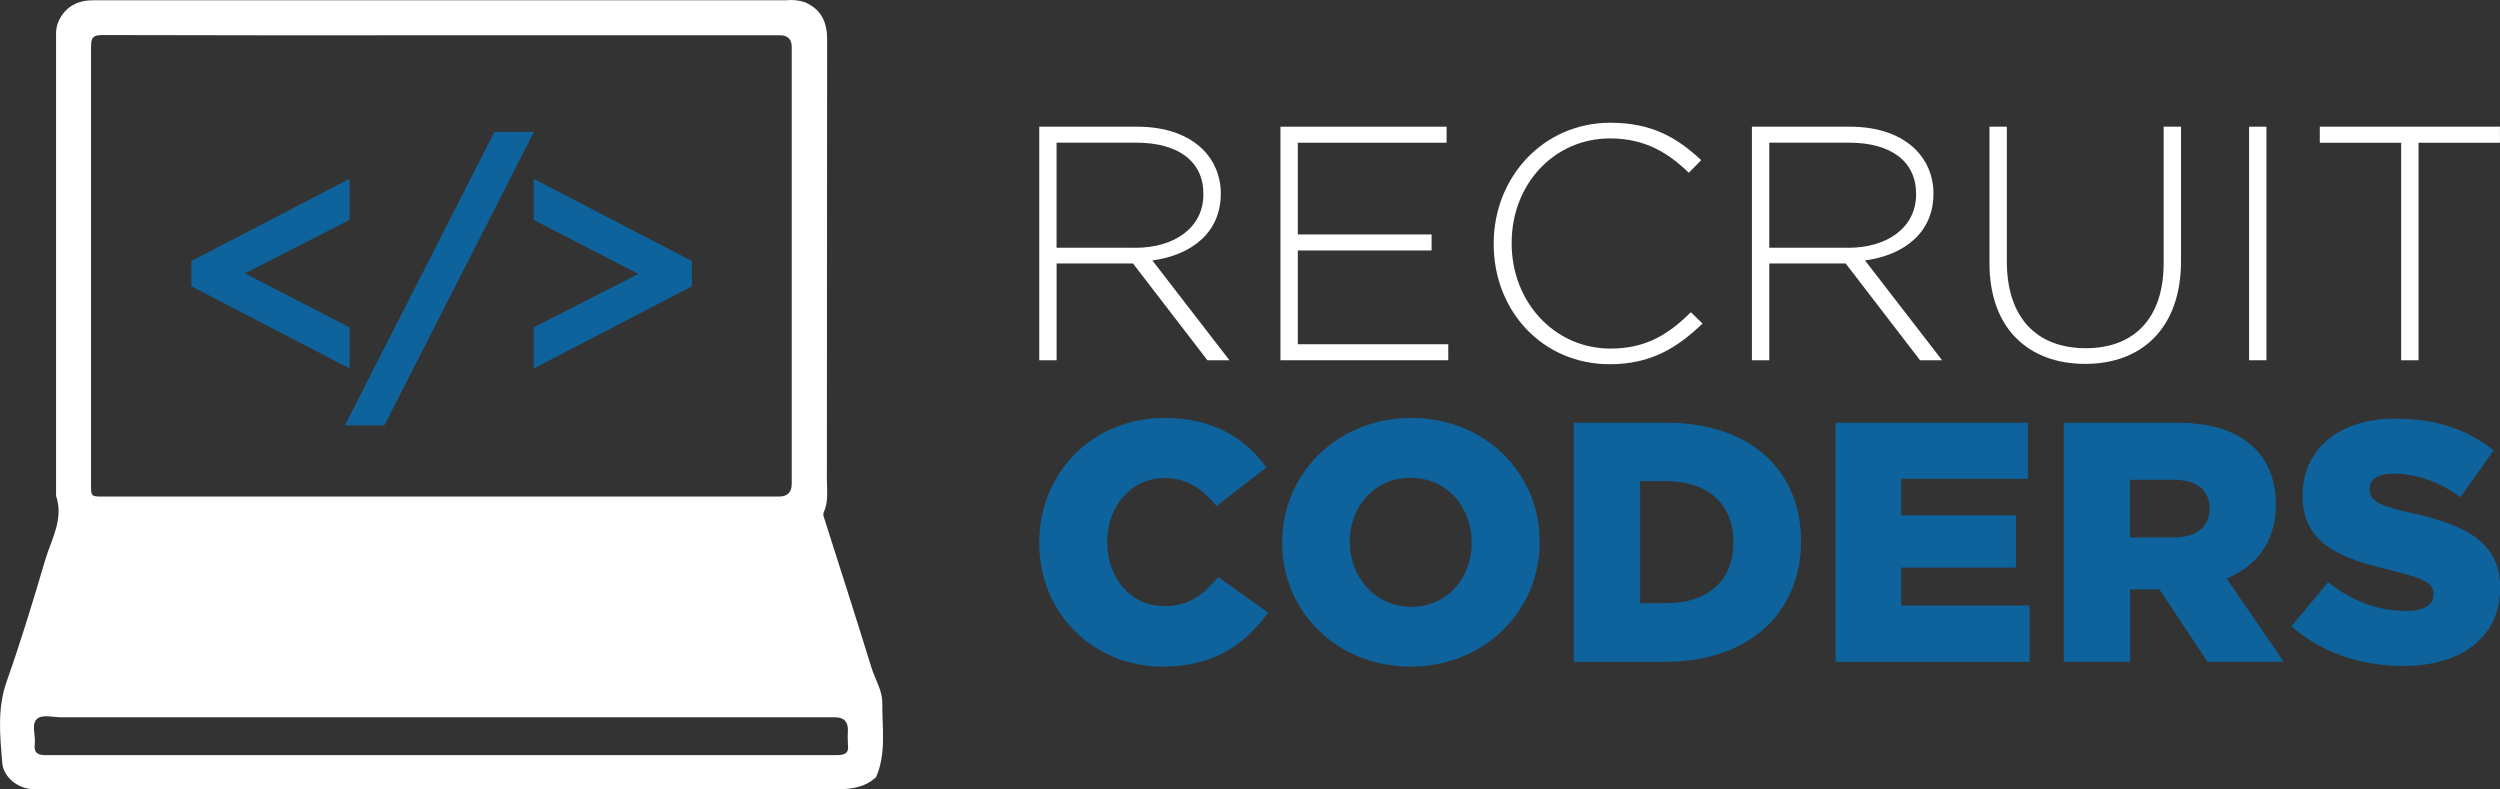 <?xml version="1.0" encoding="UTF-8"?>
<svg id="Camada_2" data-name="Camada 2" xmlns="http://www.w3.org/2000/svg" viewBox="0 0 522.9 165.1">
  <rect x="0" y="0" width="522.9" height="165.1" fill="#333333" stroke="none"/>
  <defs>
    <style>
      .cls-1 {
        fill: #0e639c;
      }

      .cls-1, .cls-2 {
        stroke-width: 0px;
      }

      .cls-2 {
        fill: #fff;
      }
    </style>
  </defs>
  <g id="Camada_1-2" data-name="Camada 1">
    <g>
      <path class="cls-2" d="M184.54,146.94c0-2.58-1.53-4.87-2.27-7.31-3.22-10.48-6.61-20.91-9.92-31.37-.15-.34-.18-.73-.07-1.09,1.06-2.28.67-4.68.67-7.07,0-30.64.02-61.29.05-91.93,0-3.59-1.27-6.21-4.59-7.68-1.25-.43-2.59-.58-3.9-.44H19.62c-3.35,0-5.81,1.23-7.32,4.27-.44.98-.63,2.05-.57,3.12v96.27c1.63,4.84-.94,9.01-2.25,13.34-2.52,8.53-5.1,17.05-8.07,25.44-2.02,5.69-1.41,11.36-.94,17.07.25,2.95,3.13,5.26,6.11,5.48,1.07.08,2.13.06,3.2.06h164.49c3.21,0,6.23-.17,8.78-2.38.08-.06.15-.13.21-.22,2.16-5,1.23-10.35,1.28-15.57ZM21.46,7.33c23.67.06,47.34.08,71.02.05h70.64q2.48,0,2.48,2.45v91.35q0,2.68-2.68,2.68H21.61c-2.56,0-2.57,0-2.57-2.59V9.73c-.02-1.98.55-2.4,2.42-2.4ZM174.98,157.95H9.6c-1.81,0-2.54-.53-2.33-2.36.21-1.83-.71-3.95.35-5.11,1.06-1.16,3.45-.45,5.23-.45h161.8q2.7,0,2.7,2.61c-.06,1-.06,2.01,0,3.01.27,1.89-.61,2.3-2.35,2.29h-.02Z"/>
      <path class="cls-1" d="M70.77,41.27v3.3l-24.67,12.61,24.67,12.73v3.35l-28.4-14.75v-2.45l28.4-14.79Z"/>
      <path class="cls-1" d="M73.11,77.06l-33.08-17.18v-5.29l33.08-17.19v8.59l-21.89,11.19,21.89,11.3v8.57Z"/>
      <path class="cls-1" d="M107.86,29.94l-28.89,56.68h-3l28.89-56.68h3.01Z"/>
      <path class="cls-1" d="M80.4,88.96h-8.26l31.27-61.36h8.26l-31.27,61.36Z"/>
      <path class="cls-1" d="M113.97,73.26v-3.3l24.65-12.61-24.67-12.73v-3.3l28.41,14.7v2.45l-28.39,14.8Z"/>
      <path class="cls-1" d="M111.63,77.06v-8.58l21.89-11.19-21.89-11.3v-8.58l33.08,17.19v5.29l-33.08,17.18Z"/>
    </g>
    <g>
      <g>
        <path class="cls-2" d="M217.37,26.5h20.52c6.07,0,10.75,1.81,13.75,4.81,2.3,2.3,3.7,5.51,3.7,9.07v.14c0,8.16-6.14,12.84-14.31,13.96l16.12,20.87h-4.61l-15.56-20.24h-15.98v20.24h-3.63V26.5ZM237.46,51.83c8.16,0,14.24-4.19,14.24-11.17v-.14c0-6.63-5.09-10.68-14.03-10.68h-16.68v21.98h16.47Z"/>
        <path class="cls-2" d="M267.82,26.5h34.75v3.35h-31.12v19.19h27.98v3.35h-27.98v19.61h31.47v3.35h-35.1V26.5Z"/>
        <path class="cls-2" d="M312.42,51.07v-.14c0-13.82,10.33-25.26,24.42-25.26,8.65,0,13.96,3.14,18.98,7.82l-2.58,2.65c-4.26-4.12-9.14-7.19-16.47-7.19-11.72,0-20.59,9.56-20.59,21.84v.14c0,12.28,9,21.98,20.66,21.98,7.05,0,11.86-2.65,16.82-7.61l2.44,2.37c-5.23,5.02-10.75,8.51-19.4,8.51-14.03,0-24.28-11.1-24.28-25.12Z"/>
        <path class="cls-2" d="M366.43,26.5h20.52c6.07,0,10.75,1.81,13.75,4.81,2.3,2.3,3.7,5.51,3.7,9.07v.14c0,8.16-6.14,12.84-14.31,13.96l16.12,20.87h-4.61l-15.56-20.24h-15.98v20.24h-3.63V26.5ZM386.53,51.83c8.16,0,14.24-4.19,14.24-11.17v-.14c0-6.63-5.09-10.68-14.03-10.68h-16.68v21.98h16.47Z"/>
        <path class="cls-2" d="M416.12,55.04v-28.54h3.63v28.19c0,11.65,6.14,18.14,16.54,18.14,9.84,0,16.26-6,16.26-17.79v-28.54h3.63v28.12c0,13.96-8.16,21.49-20.03,21.49s-20.03-7.4-20.03-21.07Z"/>
        <path class="cls-2" d="M470.42,26.5h3.63v48.85h-3.63V26.5Z"/>
        <path class="cls-2" d="M502.24,29.85h-17.03v-3.35h37.68v3.35h-17.03v45.5h-3.63V29.85Z"/>
      </g>
      <g>
        <path class="cls-1" d="M217.37,113.57v-.14c0-14.58,11.15-26.01,26.29-26.01,10.15,0,16.86,4.29,21.22,10.36l-10.43,8.07c-2.86-3.5-6.07-5.86-10.93-5.86-7,0-11.93,6-11.93,13.29v.14c0,7.5,4.93,13.36,11.93,13.36,5.22,0,8.22-2.43,11.29-6.07l10.43,7.43c-4.79,6.5-11.07,11.29-22.08,11.29-14.29,0-25.79-10.93-25.79-25.86Z"/>
        <path class="cls-1" d="M268.17,113.57v-.14c0-14.36,11.57-26.01,27.01-26.01s26.86,11.57,26.86,25.86v.14c0,14.36-11.57,26.01-27.01,26.01s-26.86-11.57-26.86-25.86ZM307.82,113.57v-.14c0-7.29-5.14-13.5-12.79-13.5s-12.72,6.14-12.72,13.36v.14c0,7.14,5.22,13.5,12.86,13.5s12.65-6.14,12.65-13.36Z"/>
        <path class="cls-1" d="M329.19,88.42h19.36c17.79,0,28.15,10.22,28.15,24.72v.14c0,14.5-10.5,25.15-28.44,25.15h-19.08v-50.01ZM343.05,100.64v25.51h5.64c8.36,0,13.86-4.57,13.86-12.65v-.14c0-8.07-5.5-12.72-13.86-12.72h-5.64Z"/>
        <path class="cls-1" d="M383.92,88.42h40.23v11.72h-26.51v7.65h24.01v10.93h-24.01v7.93h26.86v11.79h-40.58v-50.01Z"/>
        <path class="cls-1" d="M431.65,88.42h23.65c7.72,0,12.93,2,16.29,5.36,2.93,2.93,4.43,6.86,4.43,11.65v.14c0,7.72-4,12.79-10.29,15.43l11.93,17.43h-15.93l-10.07-15.15h-6.14v15.15h-13.86v-50.01ZM454.73,112.42c4.64,0,7.43-2.29,7.43-5.93v-.14c0-4-2.93-6-7.5-6h-9.15v12.07h9.22Z"/>
        <path class="cls-1" d="M479.24,131l7.72-9.22c5.07,4,10.5,6,16.22,6,3.79,0,5.79-1.21,5.79-3.43v-.14c0-2.14-1.64-3.14-8.5-4.86-10.57-2.43-18.86-5.36-18.86-15.65v-.14c0-9.36,7.36-16,19.36-16,8.57,0,15.15,2.29,20.58,6.64l-6.93,9.79c-4.57-3.36-9.5-4.93-14-4.93-3.36,0-5,1.29-5,3.22v.14c0,2.21,1.71,3.36,8.72,4.86,11.43,2.5,18.58,6.22,18.58,15.58v.14c0,10.22-8.07,16.29-20.22,16.29-8.93,0-17.15-2.79-23.44-8.29Z"/>
      </g>
    </g>
  </g>
</svg>
